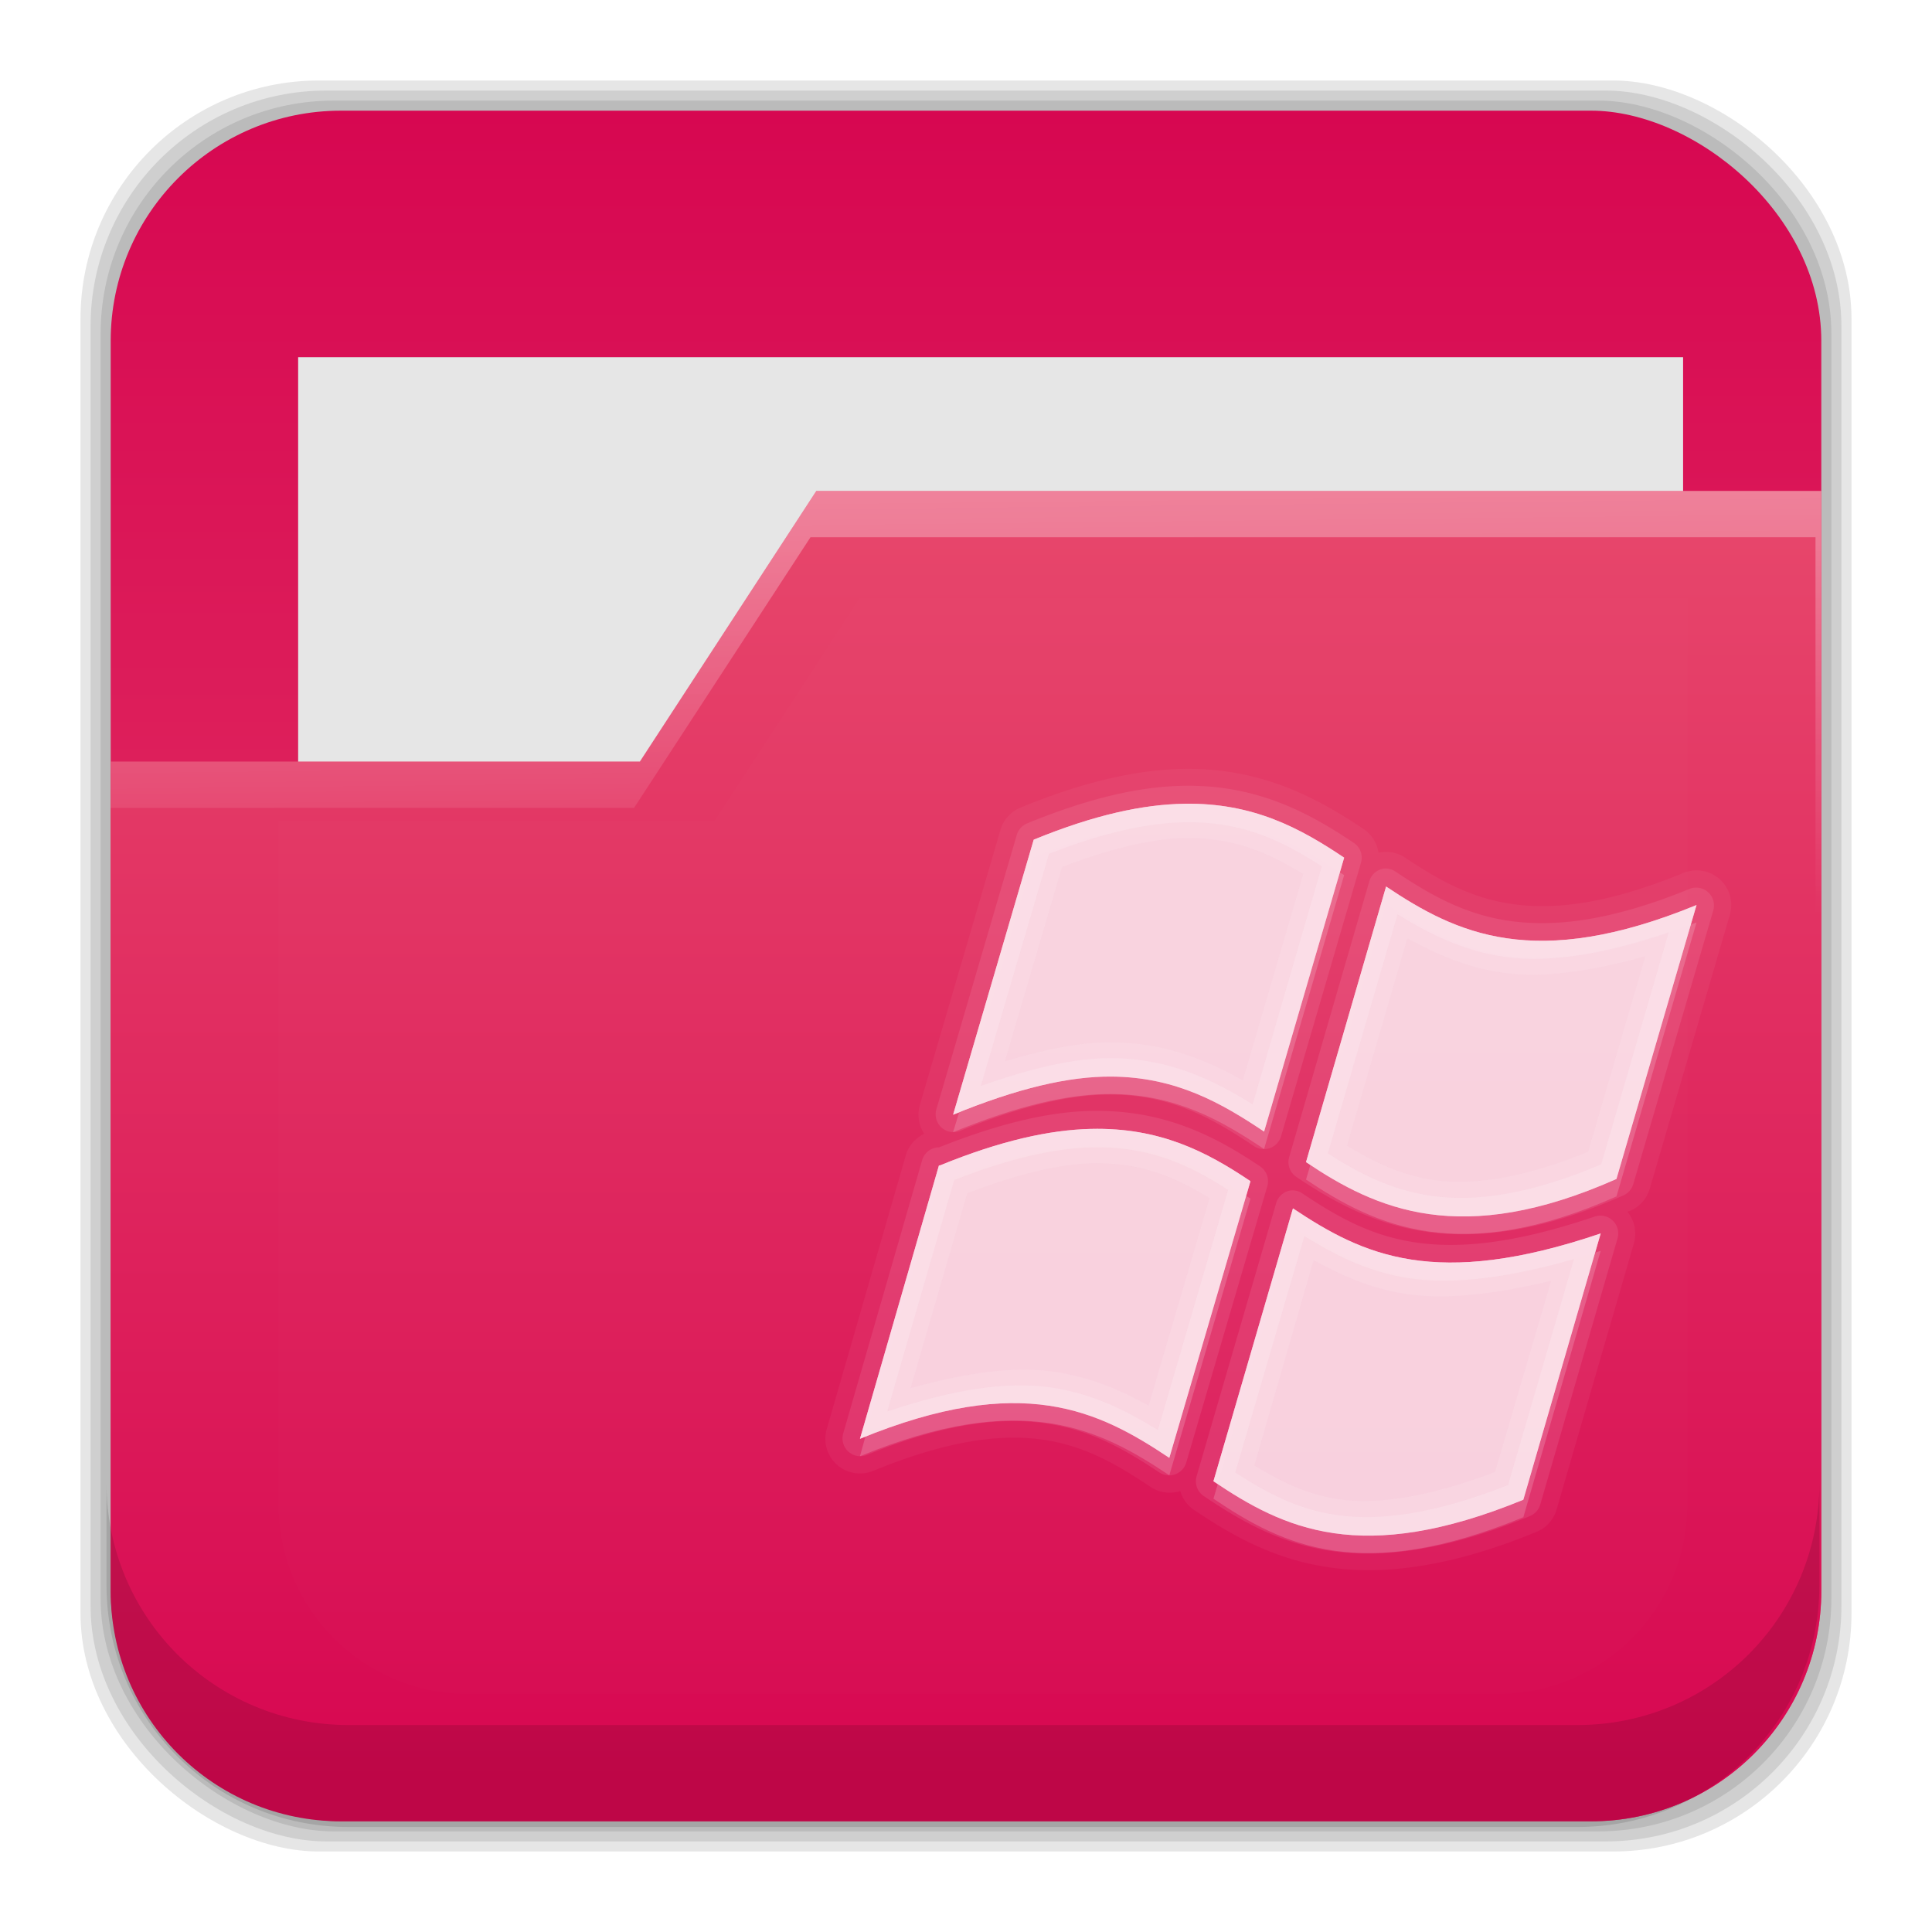 <?xml version="1.0" encoding="UTF-8" standalone="no"?>
<svg
   xmlns:dc="http://purl.org/dc/elements/1.1/"
   xmlns:cc="http://creativecommons.org/ns#"
   xmlns:rdf="http://www.w3.org/1999/02/22-rdf-syntax-ns#"
   xmlns:svg="http://www.w3.org/2000/svg"
   xmlns="http://www.w3.org/2000/svg"
   xmlns:xlink="http://www.w3.org/1999/xlink"
   xmlns:sodipodi="http://sodipodi.sourceforge.net/DTD/sodipodi-0.dtd"
   xmlns:inkscape="http://www.inkscape.org/namespaces/inkscape"
   height="96"
   width="96"
   id="svg2"
   version="1.1"
   inkscape:version="0.91 r13725"
   sodipodi:docname="folder-wine.svg">
  <sodipodi:namedview
     pagecolor="#ffffff"
     bordercolor="#666666"
     borderopacity="1"
     objecttolerance="10"
     gridtolerance="10"
     guidetolerance="10"
     inkscape:pageopacity="0"
     inkscape:pageshadow="2"
     inkscape:window-width="1366"
     inkscape:window-height="716"
     id="namedview89"
     showgrid="false"
     inkscape:zoom="4.9166667"
     inkscape:cx="32.476553"
     inkscape:cy="45.219076"
     inkscape:window-x="0"
     inkscape:window-y="24"
     inkscape:window-maximized="1"
     inkscape:current-layer="svg2" />
  <defs
     id="defs4">
    <linearGradient
       x2="0"
       y1="20.221"
       y2="138.66"
       gradientUnits="userSpaceOnUse"
       id="linearGradient3613-3">
      <stop
         stop-color="#fff"
         id="stop7" />
      <stop
         stop-color="#fff"
         stop-opacity="0"
         offset="1"
         id="stop9" />
    </linearGradient>
    <clipPath
       id="clipPath3613-29">
      <use
         xlink:href="#SVGCleanerId_1"
         id="use12" />
    </clipPath>
    <filter
       x="-0.192"
       y="-0.192"
       height="1.384"
       color-interpolation-filters="sRGB"
       id="filter3794-0"
       width="1.384">
      <feGaussianBlur
         stdDeviation="5.28"
         id="feGaussianBlur15" />
    </filter>
    <clipPath
       id="clipPath3613-25">
      <use
         xlink:href="#SVGCleanerId_1"
         id="use18" />
    </clipPath>
    <clipPath
       id="clipPath3860">
      <rect
         x="6"
         rx="6"
         y="18"
         height="72"
         width="84"
         id="rect21" />
    </clipPath>
    <filter
       x="-0.166"
       y="-0.197"
       height="1.394"
       color-interpolation-filters="sRGB"
       id="filter3870"
       width="1.331">
      <feGaussianBlur
         stdDeviation="5.17"
         id="feGaussianBlur24" />
    </filter>
    <linearGradient
       x2="0"
       xlink:href="#linearGradient3613-3"
       y1="22.933"
       y2="81.48"
       gradientUnits="userSpaceOnUse"
       id="linearGradient5696" />
    <linearGradient
       x1="93.01"
       x2="6.187"
       gradientUnits="userSpaceOnUse"
       id="linearGradient4640"
       gradientTransform="translate(-119.186,6.508)">
      <stop
         stop-color="#be8e4a"
         stop-opacity="0.077"
         id="stop28" />
      <stop
         stop-color="#a67c25"
         offset="1"
         id="stop30" />
    </linearGradient>
    <linearGradient
       x2="0"
       y1="76"
       y2="33.893"
       gradientUnits="userSpaceOnUse"
       id="linearGradient5172"
       gradientTransform="matrix(1 0 0 1 0 -2)">
      <stop
         stop-color="#aa7932"
         stop-opacity="0.784"
         id="stop33" />
      <stop
         stop-color="#aa7932"
         stop-opacity="0.392"
         offset="1"
         id="stop35" />
    </linearGradient>
    <rect
       x="15"
       stroke-width="0.5"
       rx="12"
       y="15"
       fill="url(#linearGradient3613-3)"
       stroke="#fff"
       height="66"
       filter="url(#filter3794-0)"
       id="SVGCleanerId_0"
       width="66"
       stroke-linecap="round" />
    <rect
       x="6"
       rx="6"
       y="6"
       height="84"
       id="SVGCleanerId_1"
       width="84" />
    <linearGradient
       inkscape:collect="always"
       xlink:href="#linearGradient5040"
       id="linearGradient4348"
       x1="5.499"
       y1="48"
       x2="90.499"
       y2="48"
       gradientUnits="userSpaceOnUse" />
    <linearGradient
       x2="0"
       y1="90"
       y2="5.988"
       gradientUnits="userSpaceOnUse"
       id="linearGradient5040">
      <stop
         stop-color="#d70751"
         id="stop5042" />
      <stop
         stop-color="#e7466b"
         offset="1"
         id="stop5044" />
    </linearGradient>
    <filter
       inkscape:collect="always"
       style="color-interpolation-filters:sRGB"
       id="filter4356"
       x="-0.04"
       width="1.08"
       y="-0.131"
       height="1.262">
      <feGaussianBlur
         inkscape:collect="always"
         stdDeviation="1.145"
         id="feGaussianBlur4358" />
    </filter>
    <linearGradient
       inkscape:collect="always"
       xlink:href="#linearGradient3617"
       id="linearGradient4372"
       x1="52.385"
       y1="88.512"
       x2="52.385"
       y2="26.095"
       gradientUnits="userSpaceOnUse" />
    <linearGradient
       x2="0"
       y1="90"
       y2="5.988"
       gradientUnits="userSpaceOnUse"
       id="linearGradient3617">
      <stop
         stop-color="#d70751"
         id="stop4436" />
      <stop
         stop-color="#e7466b"
         offset="1"
         id="stop4438" />
    </linearGradient>
    <linearGradient
       inkscape:collect="always"
       xlink:href="#linearGradient4334"
       id="linearGradient4340"
       x1="44.36"
       y1="-20.335"
       x2="45.07"
       y2="45.913"
       gradientUnits="userSpaceOnUse" />
    <linearGradient
       inkscape:collect="always"
       id="linearGradient4334">
      <stop
         style="stop-color:white;stop-opacity:1;"
         offset="0"
         id="stop4336" />
      <stop
         style="stop-color:white;stop-opacity:0;"
         offset="1"
         id="stop4338" />
    </linearGradient>
    <filter
       inkscape:collect="always"
       style="color-interpolation-filters:sRGB"
       id="filter4390"
       x="-0.062"
       width="1.124"
       y="-0.08"
       height="1.159">
      <feGaussianBlur
         inkscape:collect="always"
         stdDeviation="1.804"
         id="feGaussianBlur4392" />
    </filter>
  </defs>
  <g
     id="g5065">
    <rect
       style="opacity:0.1;fill:#000000;fill-opacity:1;stroke:none"
       x="4"
       rx="11.846"
       y="4"
       height="88"
       width="88"
       transform="matrix(0,1,1,0,0,0)"
       id="rect4364" />
    <rect
       id="rect4362"
       transform="matrix(0,1,1,0,0,0)"
       width="87"
       height="87"
       y="4.5"
       rx="11.711"
       x="4.5"
       style="opacity:0.1;fill:#000000;fill-opacity:1;stroke:none" />
    <rect
       style="opacity:0.1;fill:#000000;fill-opacity:1;stroke:none"
       x="5"
       rx="11.577"
       y="5"
       height="86"
       width="86"
       transform="matrix(0,1,1,0,0,0)"
       id="rect4360" />
    <rect
       id="rect4300"
       transform="matrix(0,1,1,0,0,0)"
       width="85"
       height="85"
       y="5.5"
       rx="11.442"
       x="5.499"
       style="fill:url(#linearGradient4348);fill-opacity:1;stroke:none" />
    <rect
       style="color:#000000;display:inline;visibility:visible;opacity:0.397;fill:#000000;fill-opacity:1;fill-rule:nonzero;stroke:none;stroke-width:2.5;filter:url(#filter4356)"
       x="14.814"
       display="inline"
       y="17.749"
       height="21.006"
       visibility="visible"
       width="68.818"
       id="rect4350" />
    <rect
       id="rect4302"
       width="68.818"
       visibility="visible"
       height="21.006"
       y="17.749"
       display="inline"
       x="14.814"
       style="color:#000000;display:inline;visibility:visible;fill:#e6e6e6;fill-opacity:1;fill-rule:nonzero;stroke:none;stroke-width:2.5" />
    <path
       id="path4304"
       inkscape:connector-curvature="0"
       d="m 40.562,24.394 -8.766,13.447 -26.297,0 0,41.205 c 0,6.339 5.116,11.455 11.455,11.455 l 62.09,0 C 85.384,90.501 90.5,85.385 90.5,79.046 l 0,-54.652 -49.938,0 z"
       style="fill:url(#linearGradient4372);fill-opacity:1;stroke:none" />
    <path
       inkscape:connector-curvature="0"
       id="path4319"
       d="m 40.562,24.394 -8.766,13.447 -26.297,0 0,2.301 26.008,0 8.766,-13.447 49.938,0 0,54.652 c 0,0.097 -0.011,0.191 -0.014,0.287 0.192,-0.832 0.303,-1.696 0.303,-2.588 l 0,-54.652 -49.938,0 z"
       style="fill:url(#linearGradient4340);fill-opacity:1;stroke:none" />
    <path
       d="m 5.292,73.685 0,5.066 c 0,6.668 5.365,12.032 12.032,12.032 l 61.049,0 c 6.668,0 12.032,-5.364 12.032,-12.032 l 0,-5.066 c 0,6.668 -5.364,12.032 -12.032,12.032 l -61.049,0 c -6.668,0 -12.032,-5.364 -12.032,-12.032 z"
       id="path64"
       inkscape:connector-curvature="0"
       style="fill-opacity:0.118" />
    <path
       style="opacity:0.089;fill:#ffffff;fill-opacity:1;stroke:none;filter:url(#filter4390)"
       d="m 42.716,29.732 -7.219,11.074 -21.656,0 0,33.934 c 0,5.22 4.213,9.434 9.434,9.434 l 51.133,0 c 5.22,0 9.434,-4.213 9.434,-9.434 l 0,-45.008 -41.125,0 z"
       inkscape:connector-curvature="0"
       id="path4374" />
  </g>
  <g
     id="g4314"
     transform="matrix(0.866,0,0,0.866,7.357,10.285)"
     style="fill:#fce4ec">
    <path
       style="opacity:0.05;fill:#fce4ec"
       inkscape:connector-curvature="0"
       id="path75"
       d="m 59.442,32.241 c -2.672,0.041 -5.715,0.717 -9.375,2.219 a 1.987,1.987 0 0 0 -1.157,1.281 l -4.625,15.781 a 1.987,1.987 0 0 0 0.25,1.656 1.987,1.987 0 0 0 -1.062,1.25 l -4.53,15.688 a 1.987,1.987 0 0 0 2.656,2.406 c 4.435,-1.819 7.468,-2.132 9.812,-1.781 2.344,0.351 4.141,1.384 6.094,2.688 a 1.987,1.987 0 0 0 1.719,0.25 1.987,1.987 0 0 0 0.812,1.094 c 2.092,1.408 4.52,2.816 7.719,3.281 3.199,0.466 7.026,-0.029 11.906,-2.031 a 1.987,1.987 0 0 0 1.157,-1.281 l 4.438,-15.281 a 1.987,1.987 0 0 0 -0.375,-1.812 c 0.068,-0.03 0.119,-0.032 0.188,-0.062 a 1.987,1.987 0 0 0 1.094,-1.25 l 4.594,-15.719 a 1.987,1.987 0 0 0 -2.656,-2.406 c -4.425,1.814 -7.476,2.126 -9.844,1.781 -2.368,-0.345 -4.188,-1.361 -6.125,-2.656 a 1.987,1.987 0 0 0 -1.531,-0.282 1.987,1.987 0 0 0 -0.875,-1.374 c -2.626,-1.763 -5.836,-3.506 -10.281,-3.438 z m 0.031,2 c 3.941,-0.06 6.634,1.401 9.156,3.094 l -4.593,15.718 c -2.429,-1.624 -5.036,-3.129 -8.75,-3.156 -2.45,-0.019 -5.39,0.67 -9.094,2.188 l 4.625,-15.781 c 3.493,-1.433 6.292,-2.026 8.656,-2.062 z m 11.562,4.75 c 4.028,2.692 8.509,4.877 17.813,1.062 l -4.594,15.719 c -8.92,3.959 -13.788,1.739 -17.812,-0.969 l 4.594,-15.812 z m -16.937,13.906 c 3.937,-0.095 6.641,1.306 9.156,3 l -4.656,15.875 c -4.04,-2.695 -8.428,-4.917 -17.75,-1.093 l 4.531,-15.688 0.062,0 c 3.482,-1.423 6.294,-2.037 8.656,-2.094 z m 11.594,4.562 c 4.037,2.694 8.169,4.656 17.656,1.438 l -4.438,15.282 c -9.311,3.821 -13.749,1.649 -17.781,-1.063 l 4.562,-15.656 z" />
    <path
       style="opacity:0.1;fill:#fce4ec"
       inkscape:connector-curvature="0"
       id="path77"
       d="m 59.442,33.21 c -2.523,0.039 -5.42,0.688 -9,2.156 a 1.024,1.024 0 0 0 -0.594,0.656 l -4.625,15.781 a 1.024,1.024 0 0 0 1.344,1.219 c 3.629,-1.486 6.468,-2.111 8.719,-2.094 3.441,0.025 5.796,1.371 8.188,2.969 a 1.024,1.024 0 0 0 1.531,-0.562 l 4.594,-15.719 a 1.024,1.024 0 0 0 -0.406,-1.125 c -2.576,-1.728 -5.549,-3.346 -9.75,-3.281 z m 0.031,1.031 c 3.941,-0.06 6.634,1.401 9.156,3.094 l -4.593,15.718 c -2.429,-1.624 -5.036,-3.129 -8.75,-3.156 -2.45,-0.019 -5.39,0.67 -9.094,2.188 l 4.625,-15.781 c 3.493,-1.433 6.292,-2.026 8.656,-2.062 z m 11.438,3.719 a 1.024,1.024 0 0 0 -0.844,0.75 l -4.594,15.812 a 1.024,1.024 0 0 0 0.406,1.125 c 2.063,1.388 4.45,2.727 7.5,3.156 3.05,0.429 6.693,-0.057 11.281,-2.094 a 1.024,1.024 0 0 0 0.563,-0.656 l 4.594,-15.718 a 1.024,1.024 0 0 0 -1.344,-1.219 c -4.535,1.859 -7.804,2.218 -10.375,1.844 -2.571,-0.374 -4.526,-1.493 -6.5,-2.812 a 1.024,1.024 0 0 0 -0.688,-0.188 z m 0.125,1.031 c 4.027,2.692 8.508,4.877 17.812,1.062 l -4.594,15.719 c -8.92,3.959 -13.788,1.739 -17.812,-0.969 l 4.594,-15.812 z m -16.969,12.875 c -2.44,0.059 -5.274,0.732 -8.688,2.094 -0.031,0.012 -0.063,-0.012 -0.094,0 a 1.024,1.024 0 0 0 -0.875,0.75 l -4.531,15.688 a 1.024,1.024 0 0 0 1.343,1.218 c 4.545,-1.864 7.795,-2.194 10.344,-1.812 2.549,0.382 4.483,1.488 6.469,2.812 a 1.024,1.024 0 0 0 1.531,-0.562 l 4.656,-15.874 a 1.024,1.024 0 0 0 -0.406,-1.125 c -2.58,-1.738 -5.559,-3.289 -9.75,-3.188 z m 0.031,1.031 c 3.937,-0.095 6.641,1.306 9.156,3 l -4.656,15.875 c -4.04,-2.695 -8.428,-4.917 -17.75,-1.093 l 4.531,-15.688 0.062,0 c 3.482,-1.423 6.294,-2.037 8.656,-2.094 z m 11.469,3.531 a 1.024,1.024 0 0 0 -0.844,0.75 l -4.562,15.656 a 1.024,1.024 0 0 0 0.406,1.125 c 2.055,1.383 4.318,2.72 7.312,3.156 2.995,0.436 6.634,-0.042 11.406,-2 a 1.024,1.024 0 0 0 0.594,-0.656 l 4.438,-15.281 a 1.024,1.024 0 0 0 -1.312,-1.25 c -4.641,1.574 -7.856,1.862 -10.375,1.469 -2.519,-0.393 -4.395,-1.46 -6.375,-2.781 a 1.024,1.024 0 0 0 -0.688,-0.188 z m 0.125,1.031 c 4.037,2.694 8.169,4.656 17.656,1.438 l -4.438,15.282 c -9.311,3.821 -13.749,1.649 -17.781,-1.063 l 4.562,-15.656 z" />
    <path
       inkscape:connector-curvature="0"
       style="opacity:0.9;fill:#fce4ec;fill-opacity:1"
       id="path79"
       d="m 59.473,34.241 c -2.365,0.036 -5.163,0.629 -8.656,2.062 l -4.625,15.781 c 3.704,-1.517 6.644,-2.207 9.094,-2.188 3.714,0.027 6.321,1.532 8.75,3.156 l 4.593,-15.718 c -2.522,-1.693 -5.215,-3.154 -9.156,-3.094 z m 11.562,4.75 -4.594,15.812 c 4.025,2.707 8.893,4.928 17.812,0.969 l 4.595,-15.719 c -9.304,3.815 -13.785,1.63 -17.812,-1.062 z m -16.937,13.906 c -2.362,0.057 -5.174,0.671 -8.656,2.094 l -0.062,0 -4.532,15.688 c 9.322,-3.824 13.71,-1.601 17.75,1.094 l 4.656,-15.875 c -2.515,-1.694 -5.219,-3.095 -9.156,-3 z m 11.594,4.562 -4.562,15.656 c 4.032,2.712 8.469,4.883 17.781,1.062 l 4.437,-15.28 c -9.488,3.218 -13.62,1.257 -17.656,-1.438 z" />
    <path
       inkscape:connector-curvature="0"
       style="opacity:0.25;fill:#fce4ec;fill-opacity:1"
       id="path81"
       d="m 59.473,34.241 c -2.365,0.036 -5.163,0.629 -8.656,2.062 l -4.625,15.781 c 3.704,-1.517 6.644,-2.207 9.094,-2.188 3.714,0.027 6.321,1.532 8.75,3.156 l 4.593,-15.718 c -2.522,-1.693 -5.215,-3.154 -9.156,-3.094 z m 0.031,1.969 c 2.841,-0.043 4.816,0.866 6.781,2.062 l -3.468,11.843 c -2.085,-1.161 -4.444,-2.165 -7.531,-2.188 -1.842,-0.014 -3.902,0.431 -6.125,1.094 l 3.281,-11.156 c 2.865,-1.084 5.207,-1.628 7.062,-1.656 z m 11.532,2.781 -4.594,15.812 c 4.025,2.707 8.893,4.928 17.812,0.969 l 4.594,-15.719 c -9.304,3.815 -13.785,1.63 -17.812,-1.062 z m 1.219,2.969 c 1.578,0.865 3.309,1.659 5.438,1.969 2.307,0.336 5.102,-0.071 8.219,-0.938 l -3.281,11.219 c -3.744,1.527 -6.603,1.94 -8.844,1.625 -1.905,-0.268 -3.477,-1.055 -5,-1.969 l 3.468,-11.906 z m -18.157,10.937 c -2.362,0.057 -5.174,0.671 -8.656,2.094 l -0.062,0 -4.532,15.688 c 9.322,-3.824 13.71,-1.601 17.75,1.094 l 4.656,-15.875 c -2.515,-1.694 -5.219,-3.095 -9.156,-3 z m 0.062,1.969 c 2.851,-0.069 4.8,0.823 6.75,2 l -3.5,11.906 c -1.573,-0.873 -3.279,-1.619 -5.406,-1.938 -2.305,-0.345 -5.119,0.062 -8.25,0.938 l 3.25,-11.188 c 2.898,-1.101 5.286,-1.674 7.156,-1.719 z m 11.531,2.594 -4.562,15.656 c 4.032,2.712 8.469,4.883 17.781,1.062 l 4.439,-15.282 c -9.488,3.218 -13.62,1.257 -17.656,-1.438 z m 1.188,2.969 c 1.55,0.851 3.206,1.614 5.281,1.938 2.298,0.359 5.135,0.007 8.344,-0.75 l -3.217,10.968 c -3.9,1.471 -6.792,1.879 -8.969,1.562 -1.848,-0.269 -3.346,-1.026 -4.844,-1.938 l 3.406,-11.781 z" />
    <path
       inkscape:connector-curvature="0"
       style="opacity:0.1;fill:#fce4ec"
       id="path83"
       d="m 59.473,34.241 c -2.365,0.036 -5.163,0.629 -8.656,2.062 l -4.625,15.781 c 0.121,-0.049 0.225,-0.077 0.344,-0.125 l 4.281,-14.656 c 3.493,-1.433 6.292,-2.026 8.656,-2.062 3.815,-0.058 6.453,1.315 8.906,2.938 l 0.25,-0.844 c -2.522,-1.693 -5.215,-3.154 -9.156,-3.094 z m 11.562,4.75 -4.594,15.812 c 0.081,0.054 0.169,0.102 0.25,0.156 l 4.345,-14.968 c 3.977,2.658 8.402,4.805 17.469,1.188 l 0.343,-1.126 c -9.304,3.815 -13.785,1.63 -17.812,-1.062 z m -16.937,13.906 c -2.362,0.057 -5.174,0.671 -8.656,2.094 l -0.062,0 -4.532,15.688 c 0.108,-0.044 0.206,-0.082 0.312,-0.125 l 4.219,-14.562 0.062,0 c 3.482,-1.423 6.294,-2.037 8.656,-2.094 3.812,-0.092 6.458,1.223 8.906,2.844 l 0.25,-0.844 c -2.515,-1.694 -5.219,-3.095 -9.156,-3 z m 11.594,4.562 -4.562,15.656 c 0.082,0.055 0.168,0.102 0.25,0.156 l 4.312,-14.812 c 3.991,2.664 8.083,4.598 17.344,1.531 l 0.312,-1.093 c -9.488,3.218 -13.62,1.257 -17.656,-1.438 z" />
    <path
       inkscape:connector-curvature="0"
       style="opacity:0.5;fill:#fce4ec;fill-opacity:1"
       id="path85"
       d="m 59.473,34.241 c -2.365,0.036 -5.163,0.629 -8.656,2.062 l -4.625,15.781 c 3.704,-1.517 6.644,-2.207 9.094,-2.188 3.714,0.027 6.321,1.532 8.75,3.156 l 4.593,-15.718 c -2.522,-1.693 -5.215,-3.154 -9.156,-3.094 z m 0.031,1.062 c 3.34,-0.051 5.598,1.088 7.844,2.531 l -3.969,13.657 c -2.21,-1.369 -4.705,-2.631 -8.094,-2.656 -2.143,-0.017 -4.662,0.595 -7.5,1.594 l 3.907,-13.313 c 3.159,-1.244 5.725,-1.781 7.812,-1.812 z m 11.532,3.688 -4.594,15.812 c 4.025,2.707 8.893,4.928 17.812,0.969 l 4.594,-15.719 c -9.304,3.815 -13.785,1.63 -17.812,-1.062 z m 0.656,1.594 c 1.757,1.077 3.68,2.081 6.125,2.438 2.539,0.37 5.698,-0.14 9.438,-1.406 l -3.875,13.312 c -4.083,1.737 -7.205,2.166 -9.719,1.813 -2.332,-0.328 -4.196,-1.303 -5.968,-2.438 l 4,-13.719 z m -17.594,12.312 c -2.362,0.057 -5.174,0.671 -8.656,2.094 l -0.062,0 -4.532,15.688 c 9.322,-3.824 13.71,-1.601 17.75,1.094 l 4.656,-15.875 c -2.515,-1.694 -5.219,-3.095 -9.156,-3 z m 0.031,1.062 c 3.342,-0.081 5.613,1.009 7.844,2.438 l -4.031,13.782 c -1.751,-1.08 -3.663,-2.074 -6.094,-2.438 -2.531,-0.379 -5.683,0.099 -9.438,1.375 l 3.844,-13.281 c 3.187,-1.259 5.773,-1.824 7.875,-1.875 z m 11.562,3.5 -4.562,15.656 c 4.032,2.712 8.469,4.883 17.781,1.062 l 4.439,-15.28 c -9.488,3.218 -13.62,1.257 -17.656,-1.438 z m 0.657,1.594 c 1.732,1.06 3.591,2.035 5.969,2.406 2.505,0.391 5.664,-0.004 9.5,-1.094 l -3.781,12.97 c -4.259,1.676 -7.392,2.075 -9.844,1.719 -2.276,-0.331 -4.05,-1.3 -5.812,-2.438 l 3.968,-13.563 z" />
    <path
       style="opacity:0.2;fill:#fce4ec"
       inkscape:connector-curvature="0"
       id="path87"
       d="m 68.379,38.179 -4.344,14.875 c -2.429,-1.624 -5.036,-3.129 -8.75,-3.156 -2.37,-0.018 -5.215,0.647 -8.75,2.062 l -0.344,1.125 c 3.704,-1.517 6.644,-2.207 9.094,-2.188 3.714,0.027 6.321,1.532 8.75,3.156 l 4.594,-15.719 c -0.081,-0.054 -0.169,-0.103 -0.25,-0.156 z m 20.469,2.874 c -0.117,0.048 -0.228,0.079 -0.344,0.125 l -4.25,14.594 c -8.741,3.88 -13.584,1.819 -17.562,-0.812 l -0.25,0.844 c 4.025,2.707 8.893,4.928 17.812,0.969 l 4.594,-15.719 z m -25.844,15.688 -4.406,15.031 c -3.993,-2.663 -8.336,-4.86 -17.438,-1.219 l -0.312,1.126 c 9.322,-3.824 13.71,-1.601 17.75,1.094 l 4.656,-15.875 c -0.08,-0.055 -0.169,-0.103 -0.25,-0.157 z m 20.344,3.156 c -0.108,0.036 -0.206,0.059 -0.312,0.094 l -4.125,14.188 c -9.123,3.743 -13.563,1.727 -17.531,-0.906 l -0.25,0.844 c 4.032,2.712 8.469,4.883 17.781,1.062 l 4.437,-15.282 z" />
  </g>
</svg>

